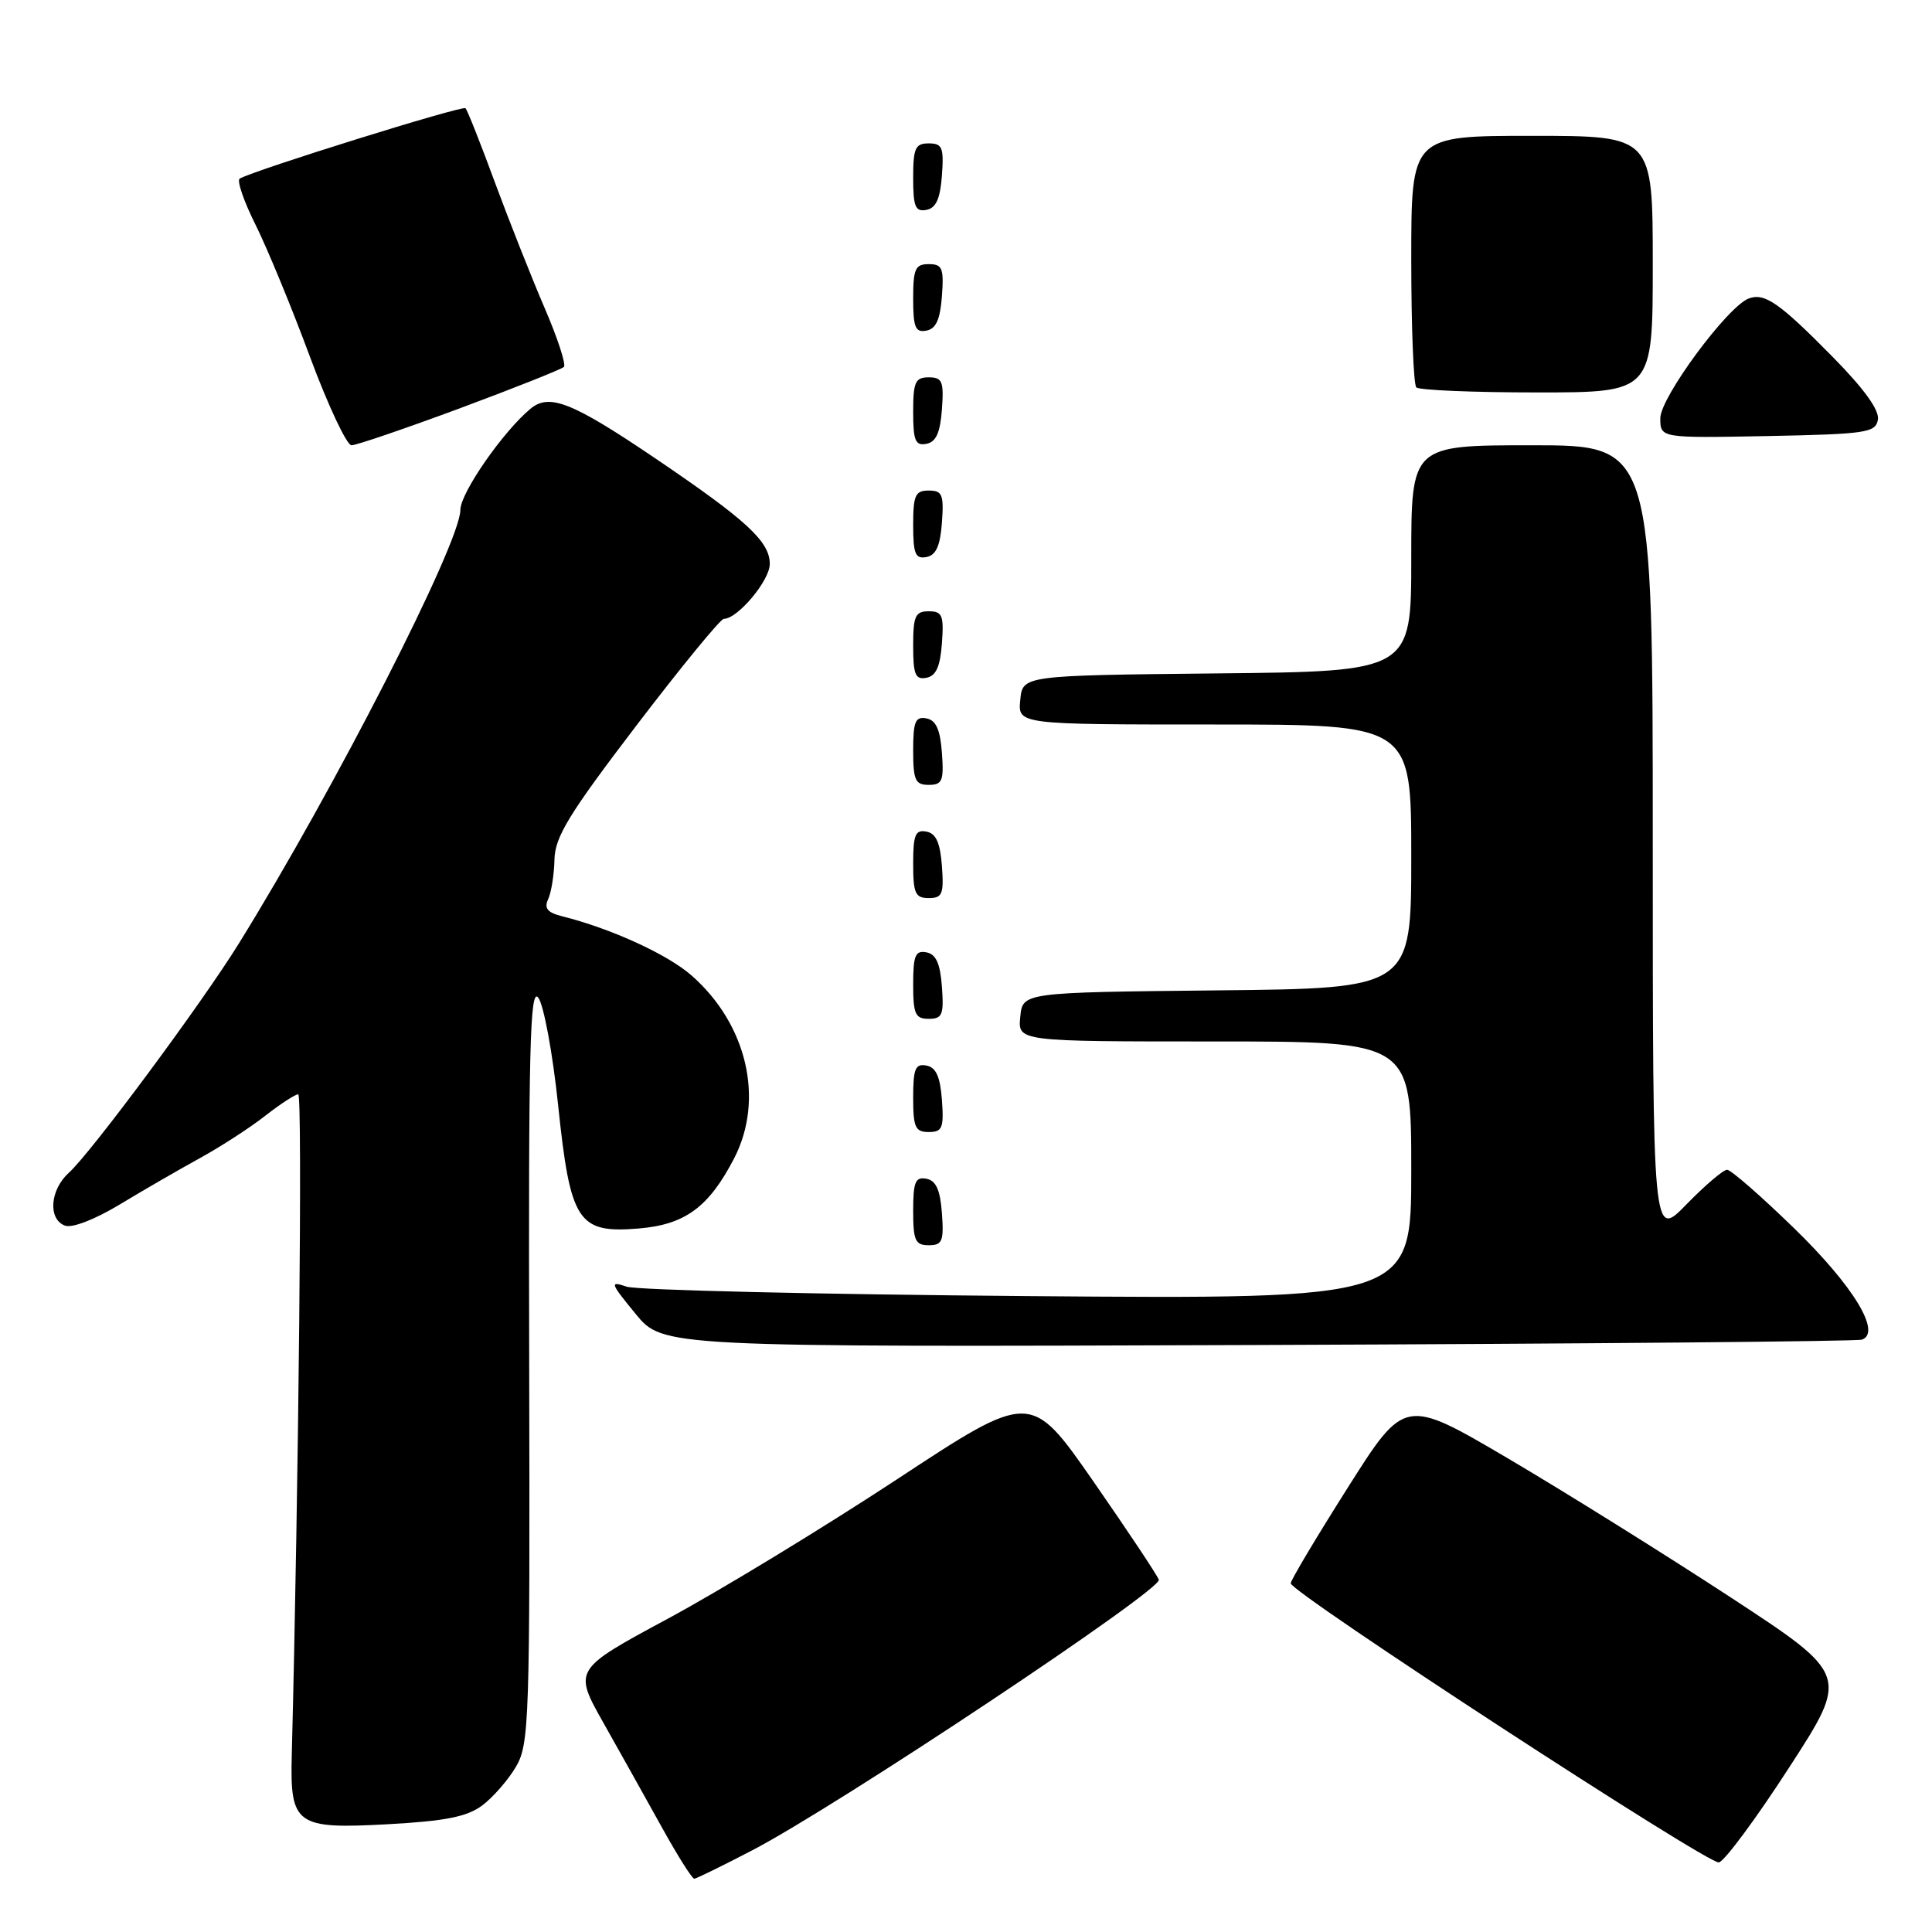 <?xml version="1.0" encoding="UTF-8" standalone="no"?>
<!DOCTYPE svg PUBLIC "-//W3C//DTD SVG 1.1//EN" "http://www.w3.org/Graphics/SVG/1.1/DTD/svg11.dtd" >
<svg xmlns="http://www.w3.org/2000/svg" xmlns:xlink="http://www.w3.org/1999/xlink" version="1.1" viewBox="0 0 256 256">
 <g >
 <path fill="currentColor"
d=" M 99.63 245.20 C 110.81 239.40 154.03 210.64 153.55 209.32 C 153.31 208.68 149.40 202.80 144.85 196.25 C 136.57 184.36 136.57 184.36 118.82 196.04 C 109.05 202.46 95.42 210.75 88.52 214.47 C 75.97 221.23 75.97 221.23 80.00 228.36 C 82.21 232.29 85.71 238.53 87.76 242.24 C 89.82 245.95 91.72 248.97 92.00 248.94 C 92.28 248.92 95.71 247.24 99.63 245.20 Z  M 237.06 234.22 C 245.02 221.94 245.02 221.94 229.26 211.62 C 220.59 205.95 207.34 197.68 199.82 193.25 C 186.13 185.20 186.13 185.20 178.57 197.15 C 174.41 203.72 171.01 209.42 171.03 209.80 C 171.08 211.04 226.37 247.08 227.76 246.78 C 228.50 246.63 232.69 240.98 237.06 234.22 Z  M 63.90 239.23 C 65.33 238.16 67.34 235.85 68.37 234.10 C 70.13 231.09 70.23 228.06 70.12 180.70 C 70.02 138.93 70.22 130.78 71.32 132.19 C 72.04 133.12 73.23 139.52 73.95 146.40 C 75.58 161.95 76.56 163.45 84.65 162.78 C 90.77 162.27 93.92 159.96 97.27 153.50 C 101.31 145.69 99.00 135.72 91.64 129.26 C 88.46 126.46 80.96 123.03 74.48 121.41 C 72.53 120.92 72.07 120.35 72.64 119.13 C 73.05 118.23 73.43 115.87 73.47 113.88 C 73.54 110.88 75.39 107.85 84.33 96.13 C 90.26 88.36 95.47 82.00 95.91 82.00 C 97.74 82.00 102.00 76.92 102.00 74.73 C 102.00 71.74 98.93 68.92 86.69 60.64 C 75.83 53.30 72.80 52.10 70.32 54.14 C 66.68 57.14 61.00 65.32 61.00 67.57 C 61.00 71.93 44.36 104.51 31.66 125.00 C 26.74 132.95 12.03 152.79 9.12 155.40 C 6.62 157.66 6.33 161.53 8.60 162.40 C 9.54 162.76 12.55 161.60 15.85 159.61 C 18.96 157.73 23.75 154.96 26.50 153.45 C 29.25 151.94 33.14 149.42 35.14 147.85 C 37.15 146.28 39.12 145.00 39.52 145.00 C 40.09 145.00 39.58 196.68 38.66 232.60 C 38.42 241.81 39.23 242.39 51.38 241.72 C 59.03 241.30 61.89 240.73 63.90 239.23 Z  M 246.71 177.51 C 249.36 176.59 245.59 170.39 237.73 162.75 C 233.35 158.49 229.35 155.00 228.85 155.00 C 228.34 155.00 225.92 157.07 223.46 159.59 C 219.00 164.18 219.00 164.18 219.00 111.59 C 219.00 59.00 219.00 59.00 203.00 59.00 C 187.00 59.00 187.00 59.00 187.00 73.98 C 187.00 88.97 187.00 88.97 161.25 89.23 C 135.50 89.50 135.50 89.50 135.19 92.75 C 134.87 96.00 134.87 96.00 160.94 96.00 C 187.00 96.00 187.00 96.00 187.00 113.48 C 187.00 130.97 187.00 130.97 161.25 131.23 C 135.50 131.50 135.50 131.50 135.19 134.75 C 134.87 138.00 134.87 138.00 160.94 138.00 C 187.00 138.00 187.00 138.00 187.00 155.07 C 187.00 172.15 187.00 172.15 136.25 171.74 C 108.34 171.51 84.39 170.95 83.04 170.49 C 80.76 169.72 80.84 169.97 84.21 174.08 C 87.83 178.50 87.83 178.50 166.67 178.22 C 210.02 178.06 246.05 177.74 246.71 177.51 Z  M 124.81 160.76 C 124.58 157.66 124.03 156.43 122.75 156.19 C 121.29 155.91 121.00 156.61 121.00 160.43 C 121.00 164.38 121.28 165.00 123.06 165.00 C 124.86 165.00 125.08 164.47 124.81 160.76 Z  M 124.81 145.76 C 124.58 142.66 124.03 141.43 122.75 141.19 C 121.29 140.91 121.00 141.61 121.00 145.43 C 121.00 149.38 121.28 150.00 123.06 150.00 C 124.86 150.00 125.08 149.47 124.81 145.76 Z  M 124.81 130.76 C 124.58 127.66 124.03 126.43 122.75 126.19 C 121.29 125.91 121.00 126.61 121.00 130.43 C 121.00 134.38 121.28 135.00 123.06 135.00 C 124.86 135.00 125.08 134.47 124.81 130.76 Z  M 124.81 114.76 C 124.58 111.66 124.03 110.43 122.75 110.19 C 121.29 109.91 121.00 110.61 121.00 114.43 C 121.00 118.38 121.28 119.00 123.06 119.00 C 124.86 119.00 125.08 118.47 124.81 114.76 Z  M 124.81 99.76 C 124.58 96.66 124.03 95.43 122.75 95.19 C 121.29 94.91 121.00 95.61 121.00 99.43 C 121.00 103.38 121.28 104.00 123.06 104.00 C 124.86 104.00 125.08 103.47 124.81 99.76 Z  M 124.81 85.24 C 125.08 81.53 124.86 81.00 123.06 81.00 C 121.28 81.00 121.00 81.62 121.00 85.57 C 121.00 89.39 121.29 90.09 122.75 89.81 C 124.03 89.57 124.58 88.34 124.81 85.24 Z  M 124.81 69.24 C 125.08 65.53 124.86 65.00 123.06 65.00 C 121.28 65.00 121.00 65.62 121.00 69.57 C 121.00 73.39 121.29 74.09 122.75 73.81 C 124.03 73.57 124.58 72.34 124.81 69.24 Z  M 60.94 54.10 C 68.20 51.40 74.40 48.93 74.72 48.62 C 75.03 48.30 73.88 44.77 72.15 40.77 C 70.43 36.77 67.47 29.29 65.57 24.15 C 63.68 19.01 61.93 14.59 61.68 14.34 C 61.28 13.94 33.67 22.55 31.76 23.67 C 31.36 23.91 32.30 26.67 33.87 29.80 C 35.43 32.94 38.67 40.79 41.06 47.25 C 43.46 53.71 45.94 59.00 46.58 59.00 C 47.22 59.00 53.68 56.79 60.94 54.10 Z  M 124.81 54.24 C 125.08 50.53 124.86 50.00 123.06 50.00 C 121.28 50.00 121.00 50.62 121.00 54.57 C 121.00 58.39 121.29 59.09 122.75 58.81 C 124.03 58.57 124.58 57.34 124.81 54.24 Z  M 248.83 55.63 C 249.07 54.38 247.05 51.57 242.85 47.30 C 235.77 40.11 233.81 38.75 231.70 39.56 C 228.88 40.64 220.00 52.67 220.00 55.41 C 220.00 58.05 220.00 58.05 234.24 57.78 C 247.24 57.52 248.51 57.34 248.83 55.63 Z  M 219.00 35.00 C 219.00 18.00 219.00 18.00 203.00 18.00 C 187.00 18.00 187.00 18.00 187.00 34.33 C 187.00 43.32 187.30 50.97 187.67 51.33 C 188.03 51.70 195.23 52.00 203.67 52.00 C 219.00 52.00 219.00 52.00 219.00 35.00 Z  M 124.81 39.24 C 125.08 35.53 124.86 35.00 123.06 35.00 C 121.28 35.00 121.00 35.62 121.00 39.57 C 121.00 43.39 121.29 44.09 122.75 43.81 C 124.03 43.57 124.58 42.34 124.81 39.24 Z  M 124.81 23.24 C 125.08 19.53 124.86 19.00 123.06 19.00 C 121.28 19.00 121.00 19.62 121.00 23.57 C 121.00 27.39 121.29 28.09 122.75 27.81 C 124.03 27.57 124.58 26.34 124.81 23.24 Z "/>
</g>
</svg>